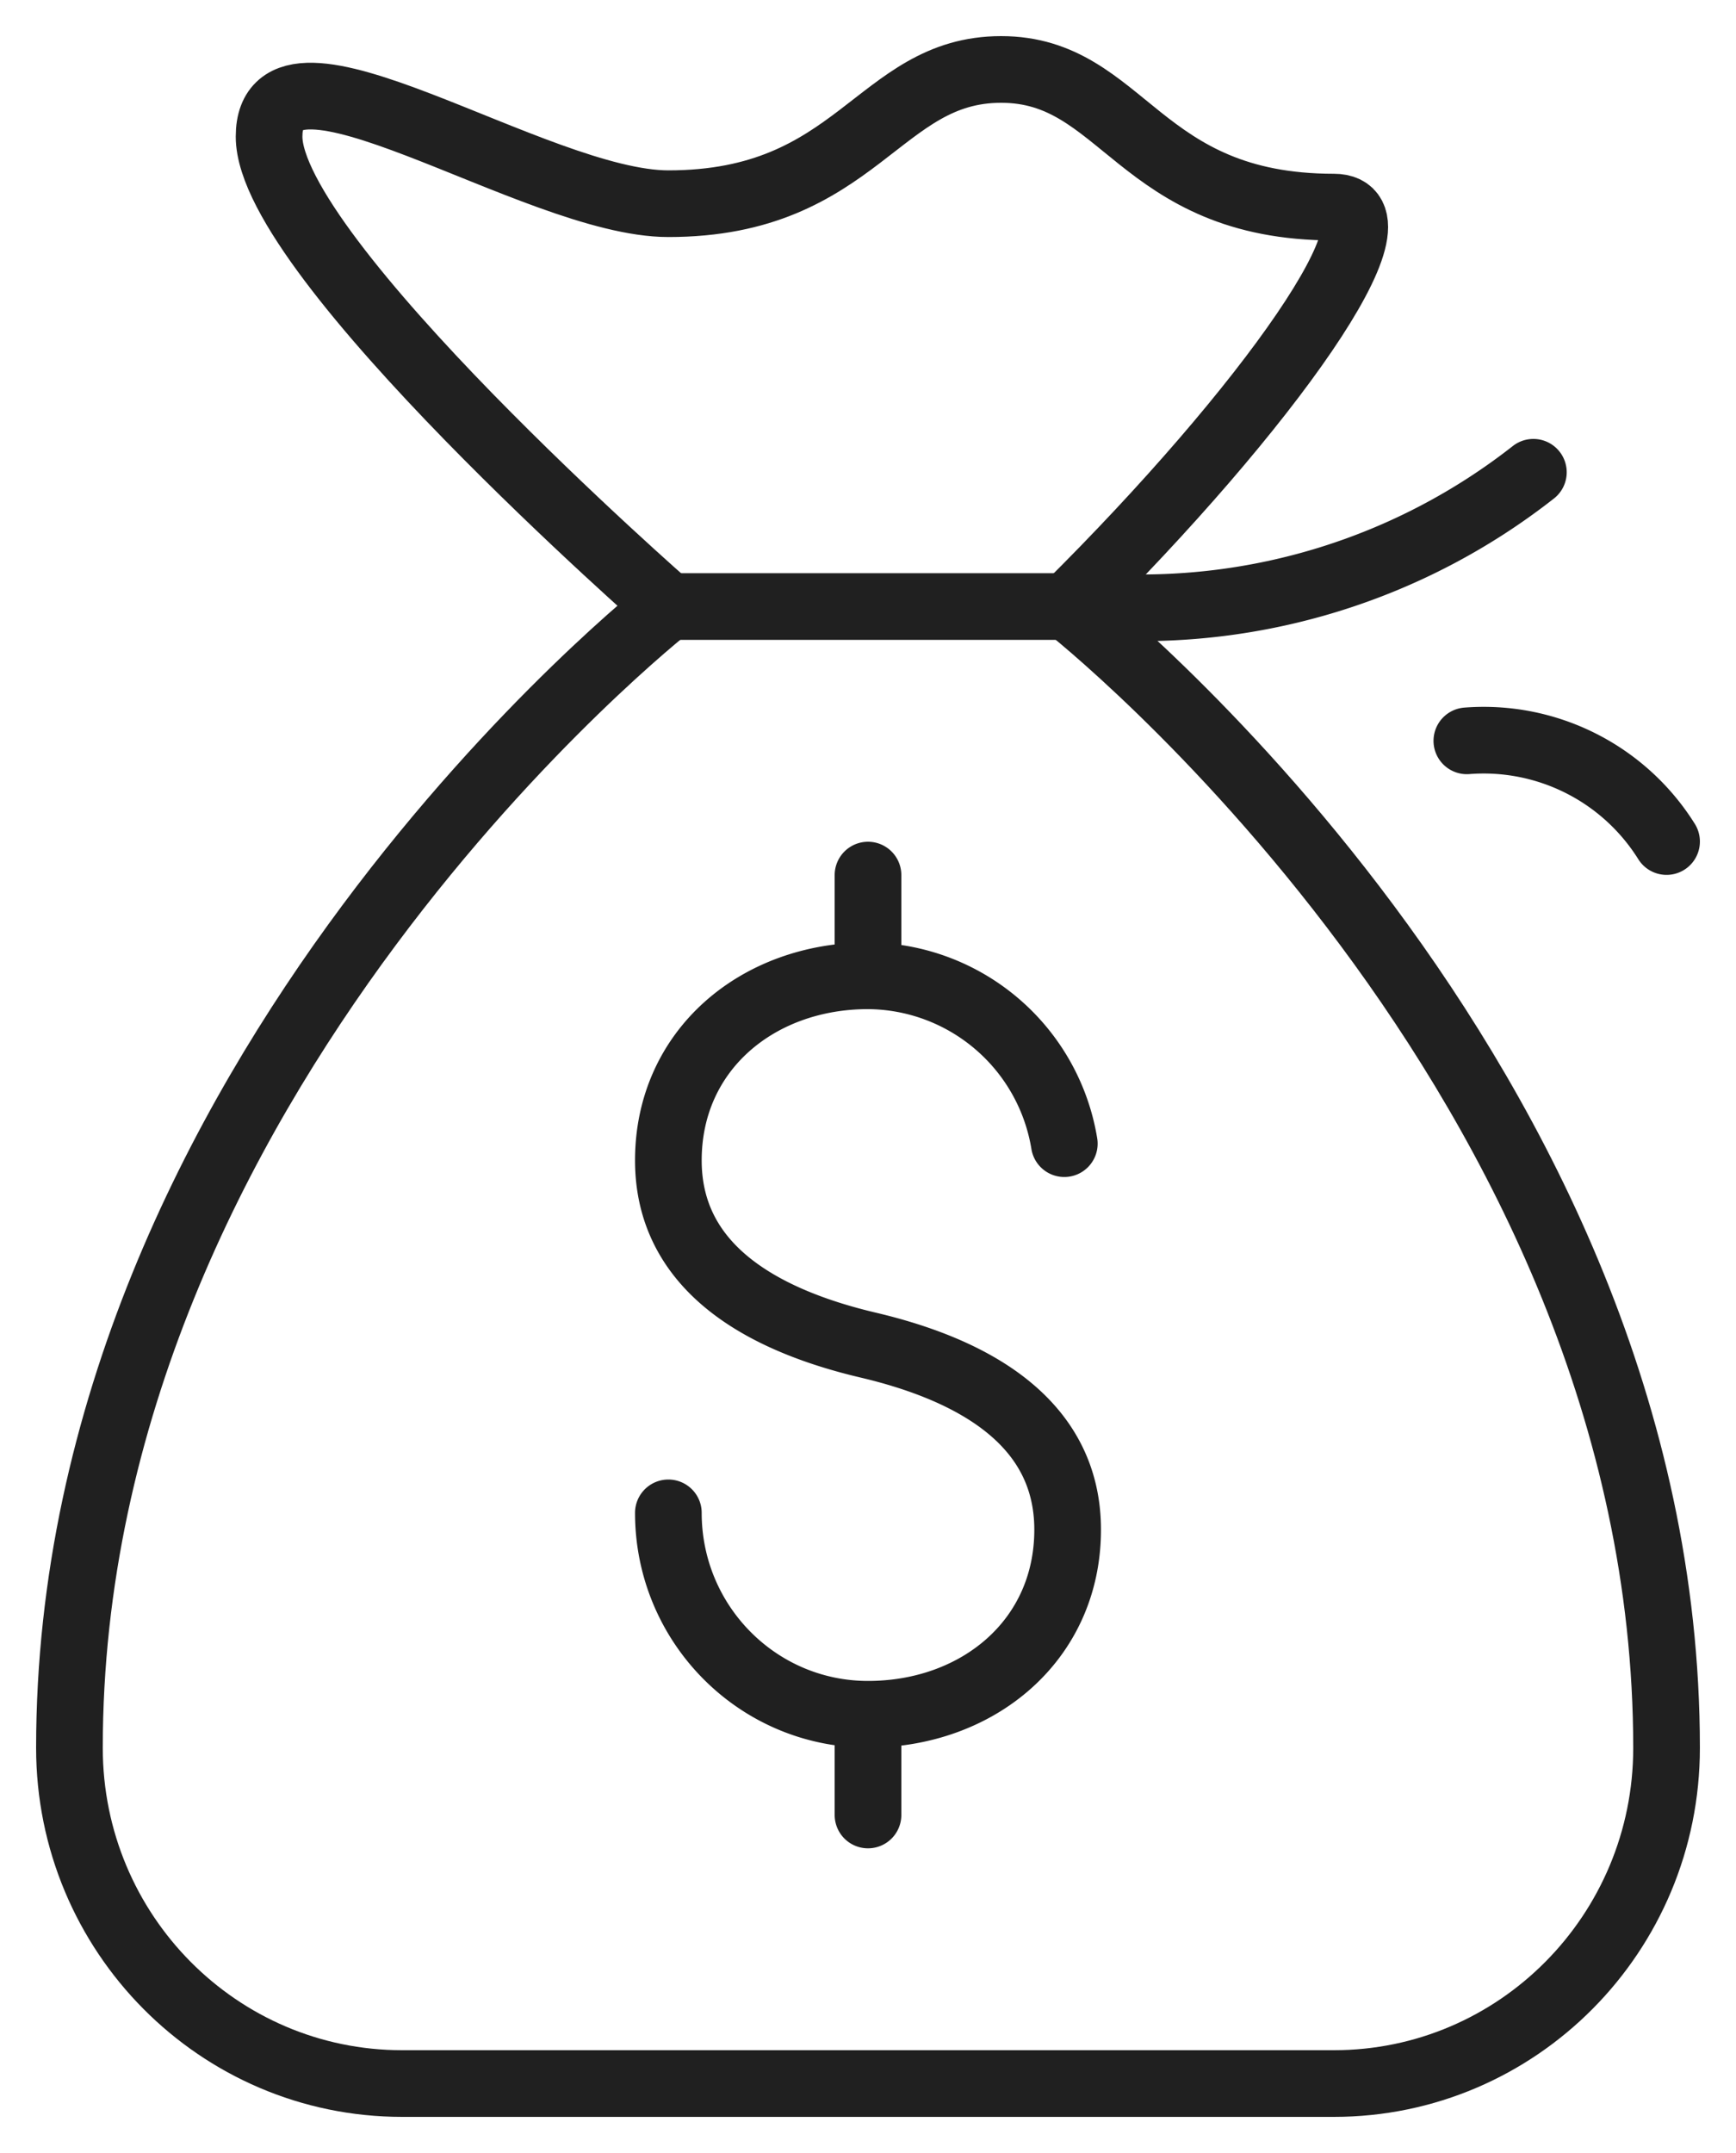 <svg xmlns="http://www.w3.org/2000/svg" width="25" height="31" viewBox="0 0 25 31">
    <g fill="none" fill-rule="evenodd" stroke="#202020" stroke-linecap="round" stroke-linejoin="round" stroke-width=".96">
        <path d="M15.375 8.733S24 15.5 24 25.167C24 27.836 21.855 30 19.208 30H5.792C3.145 30 1 27.836 1 25.167 1 15.5 9.625 8.733 9.625 8.733s-5.75-5.026-5.75-6.766c0-1.74 3.833.966 5.75.966C12.356 2.933 12.644 1 14.417 1c1.773 0 1.964 1.982 4.791 1.982 1.102 0-.958 2.9-3.833 5.751z"/>
        <path d="M9.625 8.733h6.23A9.146 9.146 0 0 0 22.082 6.8m-.958 3.867A3.106 3.106 0 0 1 24 12.117M15.327 16.467A2.882 2.882 0 0 0 12.5 14.05c-1.581 0-2.875 1.063-2.875 2.658s1.438 2.32 2.875 2.659m-2.875 2.416c0 1.602 1.287 2.9 2.875 2.9 1.581 0 2.875-1.063 2.875-2.658s-1.438-2.32-2.875-2.658m0-5.317V12.6m0 13.533v-1.45"/>
    </g>
</svg>
